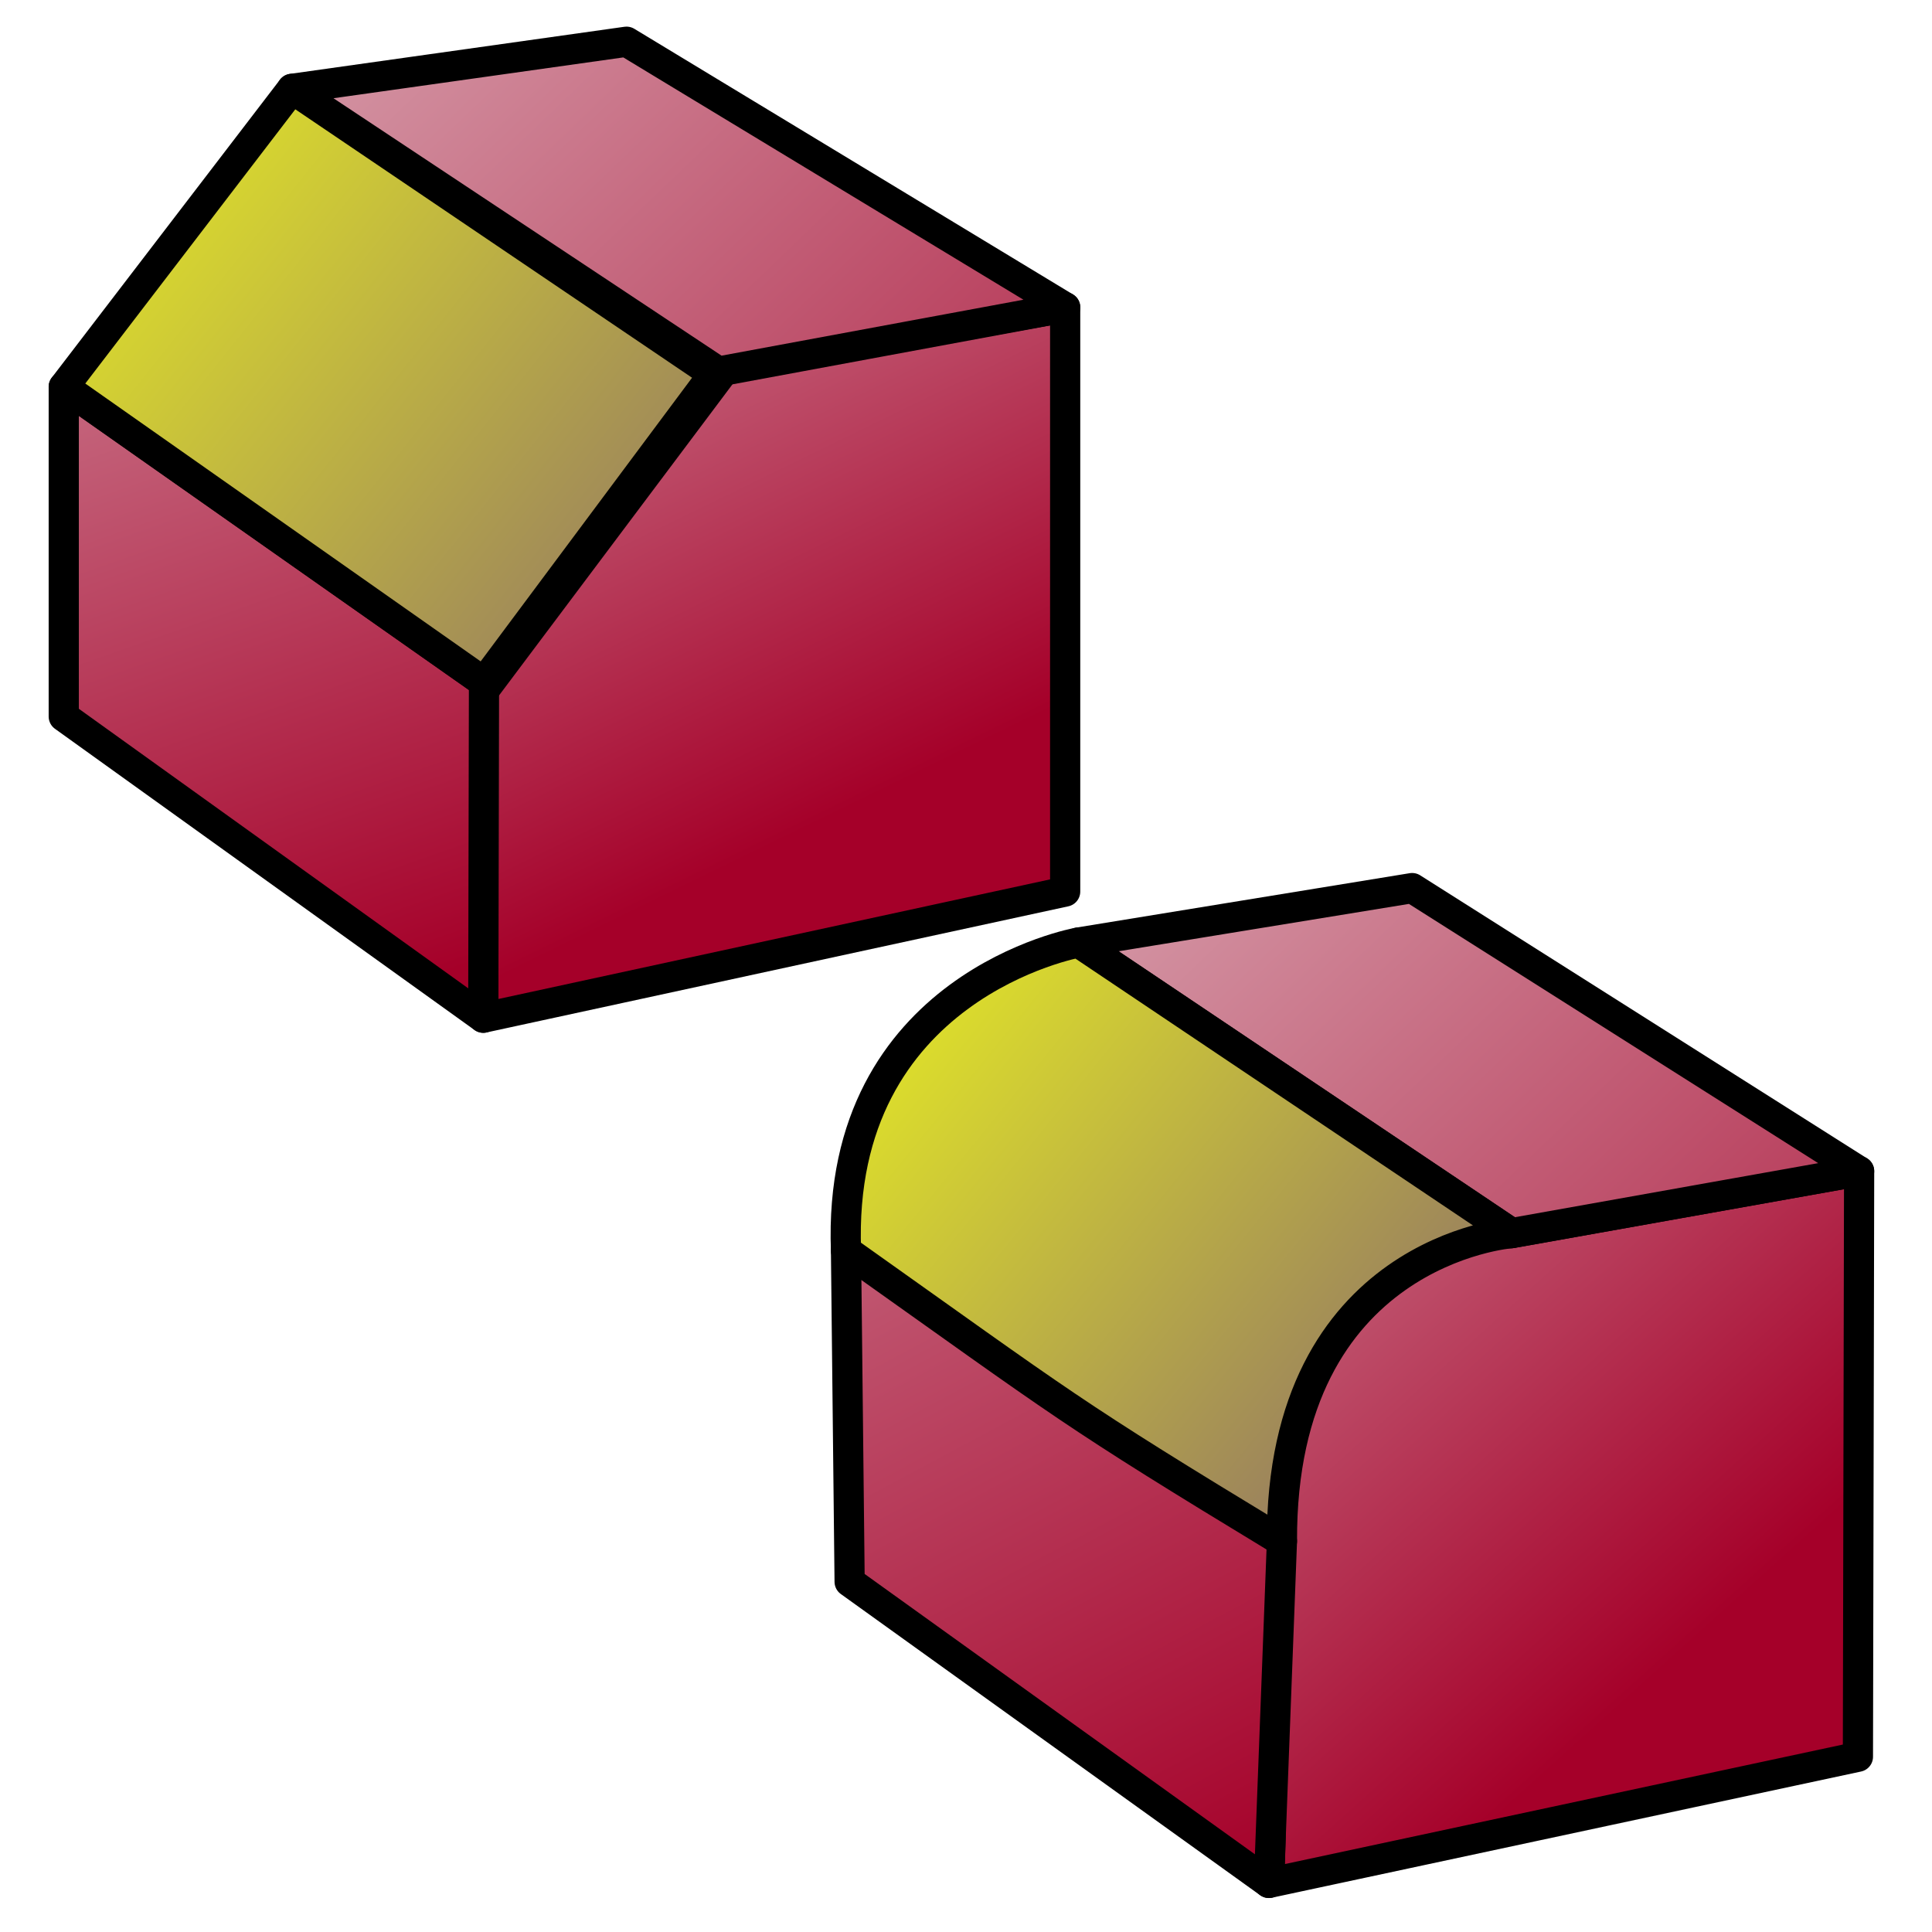 <?xml version="1.0" encoding="UTF-8" standalone="no"?>
<!-- Created with Inkscape (http://www.inkscape.org/) -->

<svg
   xmlns:dc="http://purl.org/dc/elements/1.1/"
   xmlns:cc="http://creativecommons.org/ns#"
   xmlns:rdf="http://www.w3.org/1999/02/22-rdf-syntax-ns#"
   xmlns:svg="http://www.w3.org/2000/svg"
   xmlns="http://www.w3.org/2000/svg"
   xmlns:xlink="http://www.w3.org/1999/xlink"
   xmlns:sodipodi="http://sodipodi.sourceforge.net/DTD/sodipodi-0.dtd"
   xmlns:inkscape="http://www.inkscape.org/namespaces/inkscape"
   width="64"
   height="64"
   id="svg5181"
   version="1.1"
   inkscape:version="0.92.3 (2405546, 2018-03-11)"
   sodipodi:docname="constructionFinishing.svg">
  <defs
     id="defs5183">
    <linearGradient
       id="linearGradient3851">
      <stop
         style="stop-color:#e6eb24;stop-opacity:1;"
         offset="0"
         id="stop3853" />
      <stop
         style="stop-color:#9b825d;stop-opacity:1;"
         offset="1"
         id="stop3855" />
    </linearGradient>
    <linearGradient
       id="linearGradient3796">
      <stop
         style="stop-color:#e3c7cd;stop-opacity:1;"
         offset="0"
         id="stop3798" />
      <stop
         style="stop-color:#a50029;stop-opacity:1;"
         offset="1"
         id="stop3800" />
    </linearGradient>
    <linearGradient
       inkscape:collect="always"
       xlink:href="#linearGradient3796"
       id="linearGradient3067"
       gradientUnits="userSpaceOnUse"
       gradientTransform="matrix(1.348,0,0,1.348,-26.497,-20.232)"
       x1="19.977"
       y1="-2.539"
       x2="47.83"
       y2="26.456" />
    <linearGradient
       inkscape:collect="always"
       xlink:href="#linearGradient3796"
       id="linearGradient3070"
       gradientUnits="userSpaceOnUse"
       gradientTransform="matrix(1.348,0,0,1.348,-24.088,-44.162)"
       x1="21"
       y1="13.357"
       x2="31.685"
       y2="43.808" />
    <linearGradient
       inkscape:collect="always"
       xlink:href="#linearGradient3796"
       id="linearGradient3073"
       gradientUnits="userSpaceOnUse"
       gradientTransform="matrix(1.348,0,0,1.348,-27.45,-45.012)"
       x1="31.786"
       y1="16.857"
       x2="43.252"
       y2="40.389" />
    <linearGradient
       inkscape:collect="always"
       xlink:href="#linearGradient3851"
       id="linearGradient3852"
       x1="15.284"
       y1="9.674"
       x2="29.567"
       y2="21.034"
       gradientUnits="userSpaceOnUse"
       gradientTransform="matrix(1.348,0,0,1.348,-18.722,-24.788)" />
    <linearGradient
       inkscape:collect="always"
       xlink:href="#linearGradient3851"
       id="linearGradient3888"
       gradientUnits="userSpaceOnUse"
       x1="15.25"
       y1="9.301"
       x2="28.069"
       y2="19.714"
       gradientTransform="matrix(1.348,0,0,1.348,7.711,3.669)" />
    <linearGradient
       inkscape:collect="always"
       xlink:href="#linearGradient3796"
       id="linearGradient3891"
       gradientUnits="userSpaceOnUse"
       gradientTransform="matrix(1.348,0,0,1.348,-0.472,8.43)"
       x1="19.977"
       y1="-2.539"
       x2="47.83"
       y2="26.456" />
    <linearGradient
       inkscape:collect="always"
       xlink:href="#linearGradient3796"
       id="linearGradient3894"
       gradientUnits="userSpaceOnUse"
       gradientTransform="matrix(1.348,0,0,1.348,1.938,-15.5)"
       x1="10.189"
       y1="9.317"
       x2="29.749"
       y2="45.906" />
    <linearGradient
       inkscape:collect="always"
       xlink:href="#linearGradient3796"
       id="linearGradient3897"
       gradientUnits="userSpaceOnUse"
       gradientTransform="matrix(1.348,0,0,1.348,-1.425,-16.35)"
       x1="23.705"
       y1="18.604"
       x2="43.143"
       y2="40.17" />
  </defs>
  <sodipodi:namedview
     id="base"
     pagecolor="#ffffff"
     bordercolor="#666666"
     borderopacity="1.0"
     inkscape:pageopacity="0.0"
     inkscape:pageshadow="2"
     inkscape:zoom="4.9497475"
     inkscape:cx="18.95734"
     inkscape:cy="27.09949"
     inkscape:current-layer="layer1"
     showgrid="true"
     inkscape:grid-bbox="true"
     inkscape:document-units="px"
     inkscape:window-width="1360"
     inkscape:window-height="681"
     inkscape:window-x="0"
     inkscape:window-y="0"
     inkscape:window-maximized="1"
     showguides="false"
     inkscape:pagecheckerboard="true"
     inkscape:showpageshadow="false" />
  <g
     id="layer1"
     inkscape:label="Layer 1"
     inkscape:groupmode="layer"
     transform="translate(0,16)">
    <path
       sodipodi:nodetypes="cccccc"
       inkscape:connector-curvature="0"
       id="path3040"
       d="M 16.01,17.713 35.285,13.534 V -5.819 L 24.046,-3.812 16.01,6.899 Z"
       style="fill:url(#linearGradient3073);fill-opacity:1;stroke:#000000;stroke-width:1;stroke-linecap:butt;stroke-linejoin:round;stroke-miterlimit:4;stroke-dasharray:none;stroke-opacity:1" />
    <path
       sodipodi:nodetypes="ccccc"
       inkscape:connector-curvature="0"
       id="path3042"
       d="M 16.033,6.598 2.112,-3.186 V 7.736 l 13.897,9.977 z"
       style="fill:url(#linearGradient3070);fill-opacity:1;stroke:#000000;stroke-width:1;stroke-linecap:butt;stroke-linejoin:round;stroke-miterlimit:4;stroke-dasharray:none;stroke-opacity:1" />
    <path
       sodipodi:nodetypes="ccccc"
       inkscape:connector-curvature="0"
       id="path3044"
       d="m 9.672,-13.057 11.082,-1.561 14.531,8.799 -11.49,2.129 z"
       style="fill:url(#linearGradient3067);fill-opacity:1;stroke:#000000;stroke-width:1;stroke-linecap:butt;stroke-linejoin:round;stroke-miterlimit:4;stroke-dasharray:none;stroke-opacity:1" />
    <path
       style="fill:url(#linearGradient3852);fill-opacity:1;stroke:#000000;stroke-width:1;stroke-linecap:butt;stroke-linejoin:round;stroke-miterlimit:4;stroke-dasharray:none;stroke-opacity:1"
       d="M 9.672,-13.057 2.112,-3.186 16.033,6.598 23.639,-3.608 Z"
       id="path3075"
       inkscape:connector-curvature="0"
       sodipodi:nodetypes="ccccc" />
    <path
       style="fill:url(#linearGradient3897);fill-opacity:1;stroke:#000000;stroke-width:1;stroke-linecap:butt;stroke-linejoin:round;stroke-miterlimit:4;stroke-dasharray:none;stroke-opacity:1"
       d="m 42.035,46.374 19.511,-4.179 0.04,-19.399 -11.514,2.053 c 0,0 -8.407,0.128 -8.117,10.71 0.294,7.71 0.08,10.814 0.08,10.814 z"
       id="path3870"
       inkscape:connector-curvature="0"
       sodipodi:nodetypes="cccccc" />
    <path
       style="fill:url(#linearGradient3894);fill-opacity:1;stroke:#000000;stroke-width:1;stroke-linecap:butt;stroke-linejoin:round;stroke-miterlimit:4;stroke-dasharray:none;stroke-opacity:1"
       d="m 42.466,35.055 -14.441,-9.627 0.12,10.97 13.89,9.977 z"
       id="path3872"
       inkscape:connector-curvature="0"
       sodipodi:nodetypes="ccccc" />
    <path
       style="fill:url(#linearGradient3891);fill-opacity:1;stroke:#000000;stroke-width:1;stroke-linecap:butt;stroke-linejoin:round;stroke-miterlimit:4;stroke-dasharray:none;stroke-opacity:1"
       d="m 35.727,15.222 11.052,-1.803 14.806,9.378 -11.514,2.053 z"
       id="path3874"
       inkscape:connector-curvature="0"
       sodipodi:nodetypes="ccccc" />
    <path
       inkscape:connector-curvature="0"
       id="path3876"
       d="m 35.727,15.222 c 0,0 -8.034,1.424 -7.702,10.205 7.367,5.227 7.311,5.303 14.441,9.627 -0.04,-9.641 7.606,-10.205 7.606,-10.205 z"
       style="fill:url(#linearGradient3888);fill-opacity:1;stroke:#000000;stroke-width:1;stroke-linecap:butt;stroke-linejoin:round;stroke-miterlimit:4;stroke-dasharray:none;stroke-opacity:1"
       sodipodi:nodetypes="ccccc" />
  </g>
</svg>
